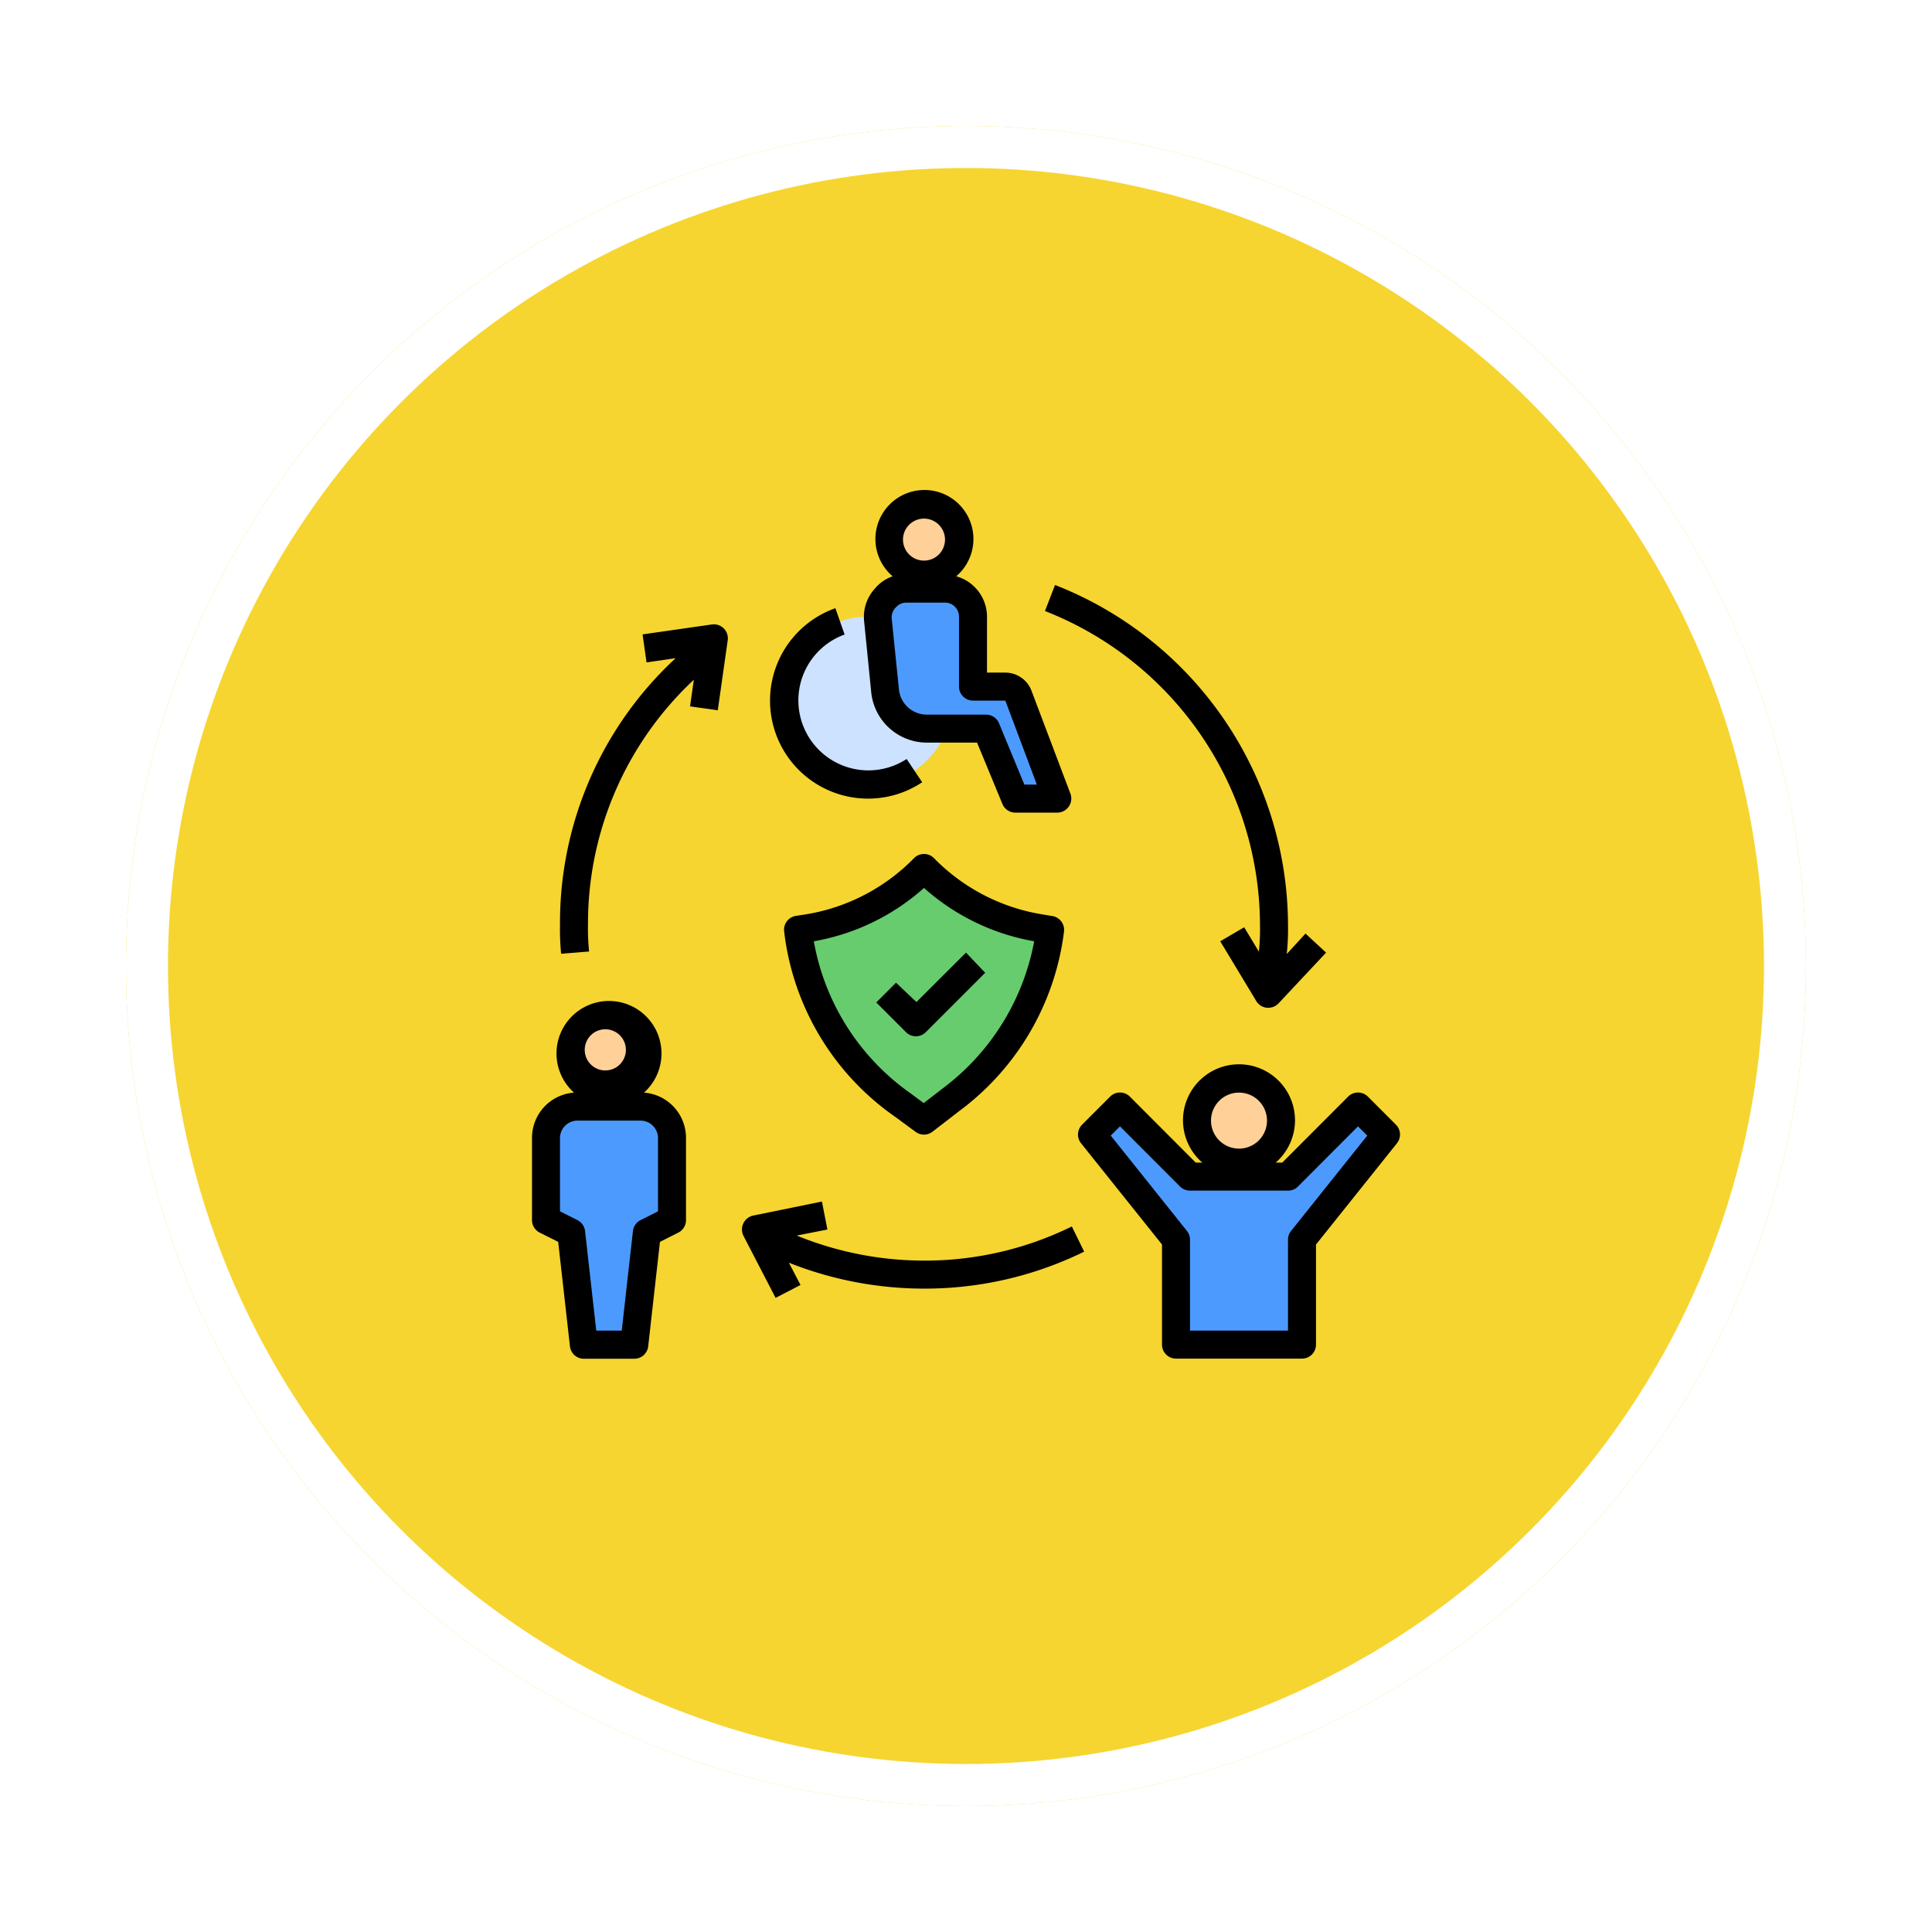 <svg xmlns="http://www.w3.org/2000/svg" xmlns:xlink="http://www.w3.org/1999/xlink" width="138" height="138" viewBox="0 0 138 138">
  <defs>
    <filter id="Elipse_14842" x="0" y="0" width="138" height="138" filterUnits="userSpaceOnUse">
      <feOffset dy="3" input="SourceAlpha"/>
      <feGaussianBlur stdDeviation="3" result="blur"/>
      <feFlood flood-opacity="0.161"/>
      <feComposite operator="in" in2="blur"/>
      <feComposite in="SourceGraphic"/>
    </filter>
  </defs>
  <g id="Grupo_1143105" data-name="Grupo 1143105" transform="translate(-707.051 -678)">
    <g id="Grupo_1143035" data-name="Grupo 1143035" transform="translate(183.969 243.469)">
      <g transform="matrix(1, 0, 0, 1, 523.08, 434.53)" filter="url(#Elipse_14842)">
        <g id="Elipse_14842-2" data-name="Elipse 14842" transform="translate(9 6)" fill="#f6d530" stroke="#fff" stroke-width="3">
          <circle cx="60" cy="60" r="60" stroke="none"/>
          <circle cx="60" cy="60" r="58.5" fill="none"/>
        </g>
      </g>
    </g>
    <g id="rehabilitacion_1_" data-name="rehabilitacion (1)" transform="translate(744.051 712.044)">
      <circle id="Elipse_14937" data-name="Elipse 14937" cx="6" cy="6" r="6" transform="translate(19 10)" fill="#cce2ff"/>
      <path id="Trazado_904754" data-name="Trazado 904754" d="M38,32.37l-.82-.14A15.06,15.06,0,0,1,29,28h0a15.06,15.06,0,0,1-8.18,4.23l-.82.14h0a17.84,17.84,0,0,0,7.49,12.52L29,46l1.88-1.46A17.83,17.83,0,0,0,38,32.38Z" fill="#67cc6d"/>
      <path id="Trazado_904755" data-name="Trazado 904755" d="M34.81,15H32.5V10a2,2,0,0,0-2-2H27.71a2,2,0,0,0-2,2.2l.51,5.1a3,3,0,0,0,3,2.7h4.23l2.06,5h3l-2.76-7.35A1,1,0,0,0,34.81,15Z" fill="#4d9aff"/>
      <circle id="Elipse_14938" data-name="Elipse 14938" cx="2.5" cy="2.5" r="2.5" transform="translate(26.5 2)" fill="#ffd199"/>
      <circle id="Elipse_14939" data-name="Elipse 14939" cx="2.75" cy="2.75" r="2.75" transform="translate(3.75 38.5)" fill="#ffd199"/>
      <path id="Trazado_904756" data-name="Trazado 904756" d="M9.2,54l1.8-.9V47.25A2.25,2.25,0,0,0,8.75,45H4.25A2.25,2.25,0,0,0,2,47.25V53.1l1.8.9.9,8H8.3Z" fill="#4d9aff"/>
      <circle id="Elipse_14940" data-name="Elipse 14940" cx="3" cy="3" r="3" transform="translate(48.5 43)" fill="#ffd199"/>
      <path id="Trazado_904757" data-name="Trazado 904757" d="M56,62V54.5L62,47l-2-2-5,5H48l-5-5-2,2,6,7.5V62Z" fill="#4d9aff"/>
      <path id="Trazado_904758" data-name="Trazado 904758" d="M37.34,31.25a13.94,13.94,0,0,1-7.63-4,1,1,0,0,0-1.42,0,13.94,13.94,0,0,1-7.63,4l-.83.13a1,1,0,0,0-.82,1.1A18.78,18.78,0,0,0,26.9,45.7l1.51,1.11a1,1,0,0,0,1.2-.02l1.89-1.46A18.84,18.84,0,0,0,39,32.5h0a1,1,0,0,0-.82-1.11Zm-7.07,12.5-1.29,1-.9-.67a16.88,16.88,0,0,1-6.95-10.89A15.92,15.92,0,0,0,29,29.38a15.92,15.92,0,0,0,7.87,3.81A17,17,0,0,1,30.27,43.75Z"/>
      <path id="Trazado_904759" data-name="Trazado 904759" d="M27,36.15l-1.41,1.41,2.12,2.12a1,1,0,0,0,1.42,0l4.24-4.24L32,34l-3.54,3.53Z"/>
      <path id="Trazado_904760" data-name="Trazado 904760" d="M24.72,10.3l.51,5.1a4,4,0,0,0,4,3.6h3.56l1.81,4.38a1,1,0,0,0,.92.62h3a1.005,1.005,0,0,0,.94-1.35L36.68,15.3A2,2,0,0,0,34.81,14H33.5V10a3,3,0,0,0-2.2-2.88,3.5,3.5,0,1,0-4.54,0A2.88,2.88,0,0,0,25.49,8a3,3,0,0,0-.77,2.3ZM29,3a1.5,1.5,0,1,1-1.5,1.5A1.5,1.5,0,0,1,29,3ZM27,9.33A1,1,0,0,1,27.71,9H30.5a1,1,0,0,1,1,1v5a1,1,0,0,0,1,1h2.31l2.25,6h-.89l-1.81-4.38a1,1,0,0,0-.92-.62H29.21a2,2,0,0,1-2-1.8l-.52-5.1A1,1,0,0,1,27,9.33Z"/>
      <path id="Trazado_904761" data-name="Trazado 904761" d="M23.33,11.28,22.67,9.4A7,7,0,0,0,25,23a6.93,6.93,0,0,0,3.87-1.17l-1.11-1.66a5,5,0,1,1-4.43-8.89Z"/>
      <path id="Trazado_904762" data-name="Trazado 904762" d="M1.55,54l1.32.66.84,7.46a1,1,0,0,0,1,.89H8.3a1,1,0,0,0,1-.89l.84-7.46L11.45,54a1,1,0,0,0,.55-.9V47.25A3.24,3.24,0,0,0,9,44a3.75,3.75,0,1,0-5,0,3.24,3.24,0,0,0-3,3.22V53.1a1,1,0,0,0,.55.9Zm5-14.49a1.47,1.47,0,1,1-.05-.01ZM3,47.25A1.25,1.25,0,0,1,4.25,46h4.5A1.25,1.25,0,0,1,10,47.25v5.23l-1.25.63a1,1,0,0,0-.54.78L7.41,61H5.59l-.8-7.11a1,1,0,0,0-.54-.78L3,52.48Z"/>
      <path id="Trazado_904763" data-name="Trazado 904763" d="M62.71,46.29l-2-2a1,1,0,0,0-1.42,0L54.59,49h-.47a4,4,0,1,0-5.24,0h-.47l-4.7-4.71a1,1,0,0,0-1.42,0l-2,2a1,1,0,0,0-.07,1.33L46,54.85V62a1,1,0,0,0,1,1h9a1,1,0,0,0,1-1V54.85l5.78-7.23A1,1,0,0,0,62.71,46.29ZM51.5,44a2,2,0,1,1-2,2A2,2,0,0,1,51.5,44Zm3.72,9.88a1,1,0,0,0-.22.62V61H48V54.5a1,1,0,0,0-.22-.62l-5.44-6.81.66-.66,4.29,4.3A1,1,0,0,0,48,51h7a1,1,0,0,0,.71-.29L60,46.41l.66.66Z"/>
      <path id="Trazado_904764" data-name="Trazado 904764" d="M40.44,55.36l-.88-1.8A23.75,23.75,0,0,1,29,56a24.1,24.1,0,0,1-9.09-1.79l2.19-.43-.39-2-4.9,1a1.015,1.015,0,0,0-.71,1.44l2.3,4.44,1.78-.92-.83-1.59A26.19,26.19,0,0,0,29,58a25.84,25.84,0,0,0,11.44-2.64Z"/>
      <path id="Trazado_904765" data-name="Trazado 904765" d="M14.27,16.69l.71-5a1,1,0,0,0-1.13-1.13l-4.95.71.28,2,2.08-.3A25.74,25.74,0,0,0,3,32a18.082,18.082,0,0,0,.08,2.08l2-.16A15.335,15.335,0,0,1,5,32a23.8,23.8,0,0,1,7.56-17.49l-.27,1.9Z"/>
      <path id="Trazado_904766" data-name="Trazado 904766" d="M37.64,9.6A24.16,24.16,0,0,1,53,32a15.5,15.5,0,0,1-.08,1.93l-1.05-1.74-1.71,1,2.58,4.28a1,1,0,0,0,.76.47h.1a1,1,0,0,0,.73-.32L57.72,34l-1.47-1.36L54.91,34.1A16.4,16.4,0,0,0,55,32,26.17,26.17,0,0,0,38.36,7.74Z"/>
    </g>
  </g>
</svg>
